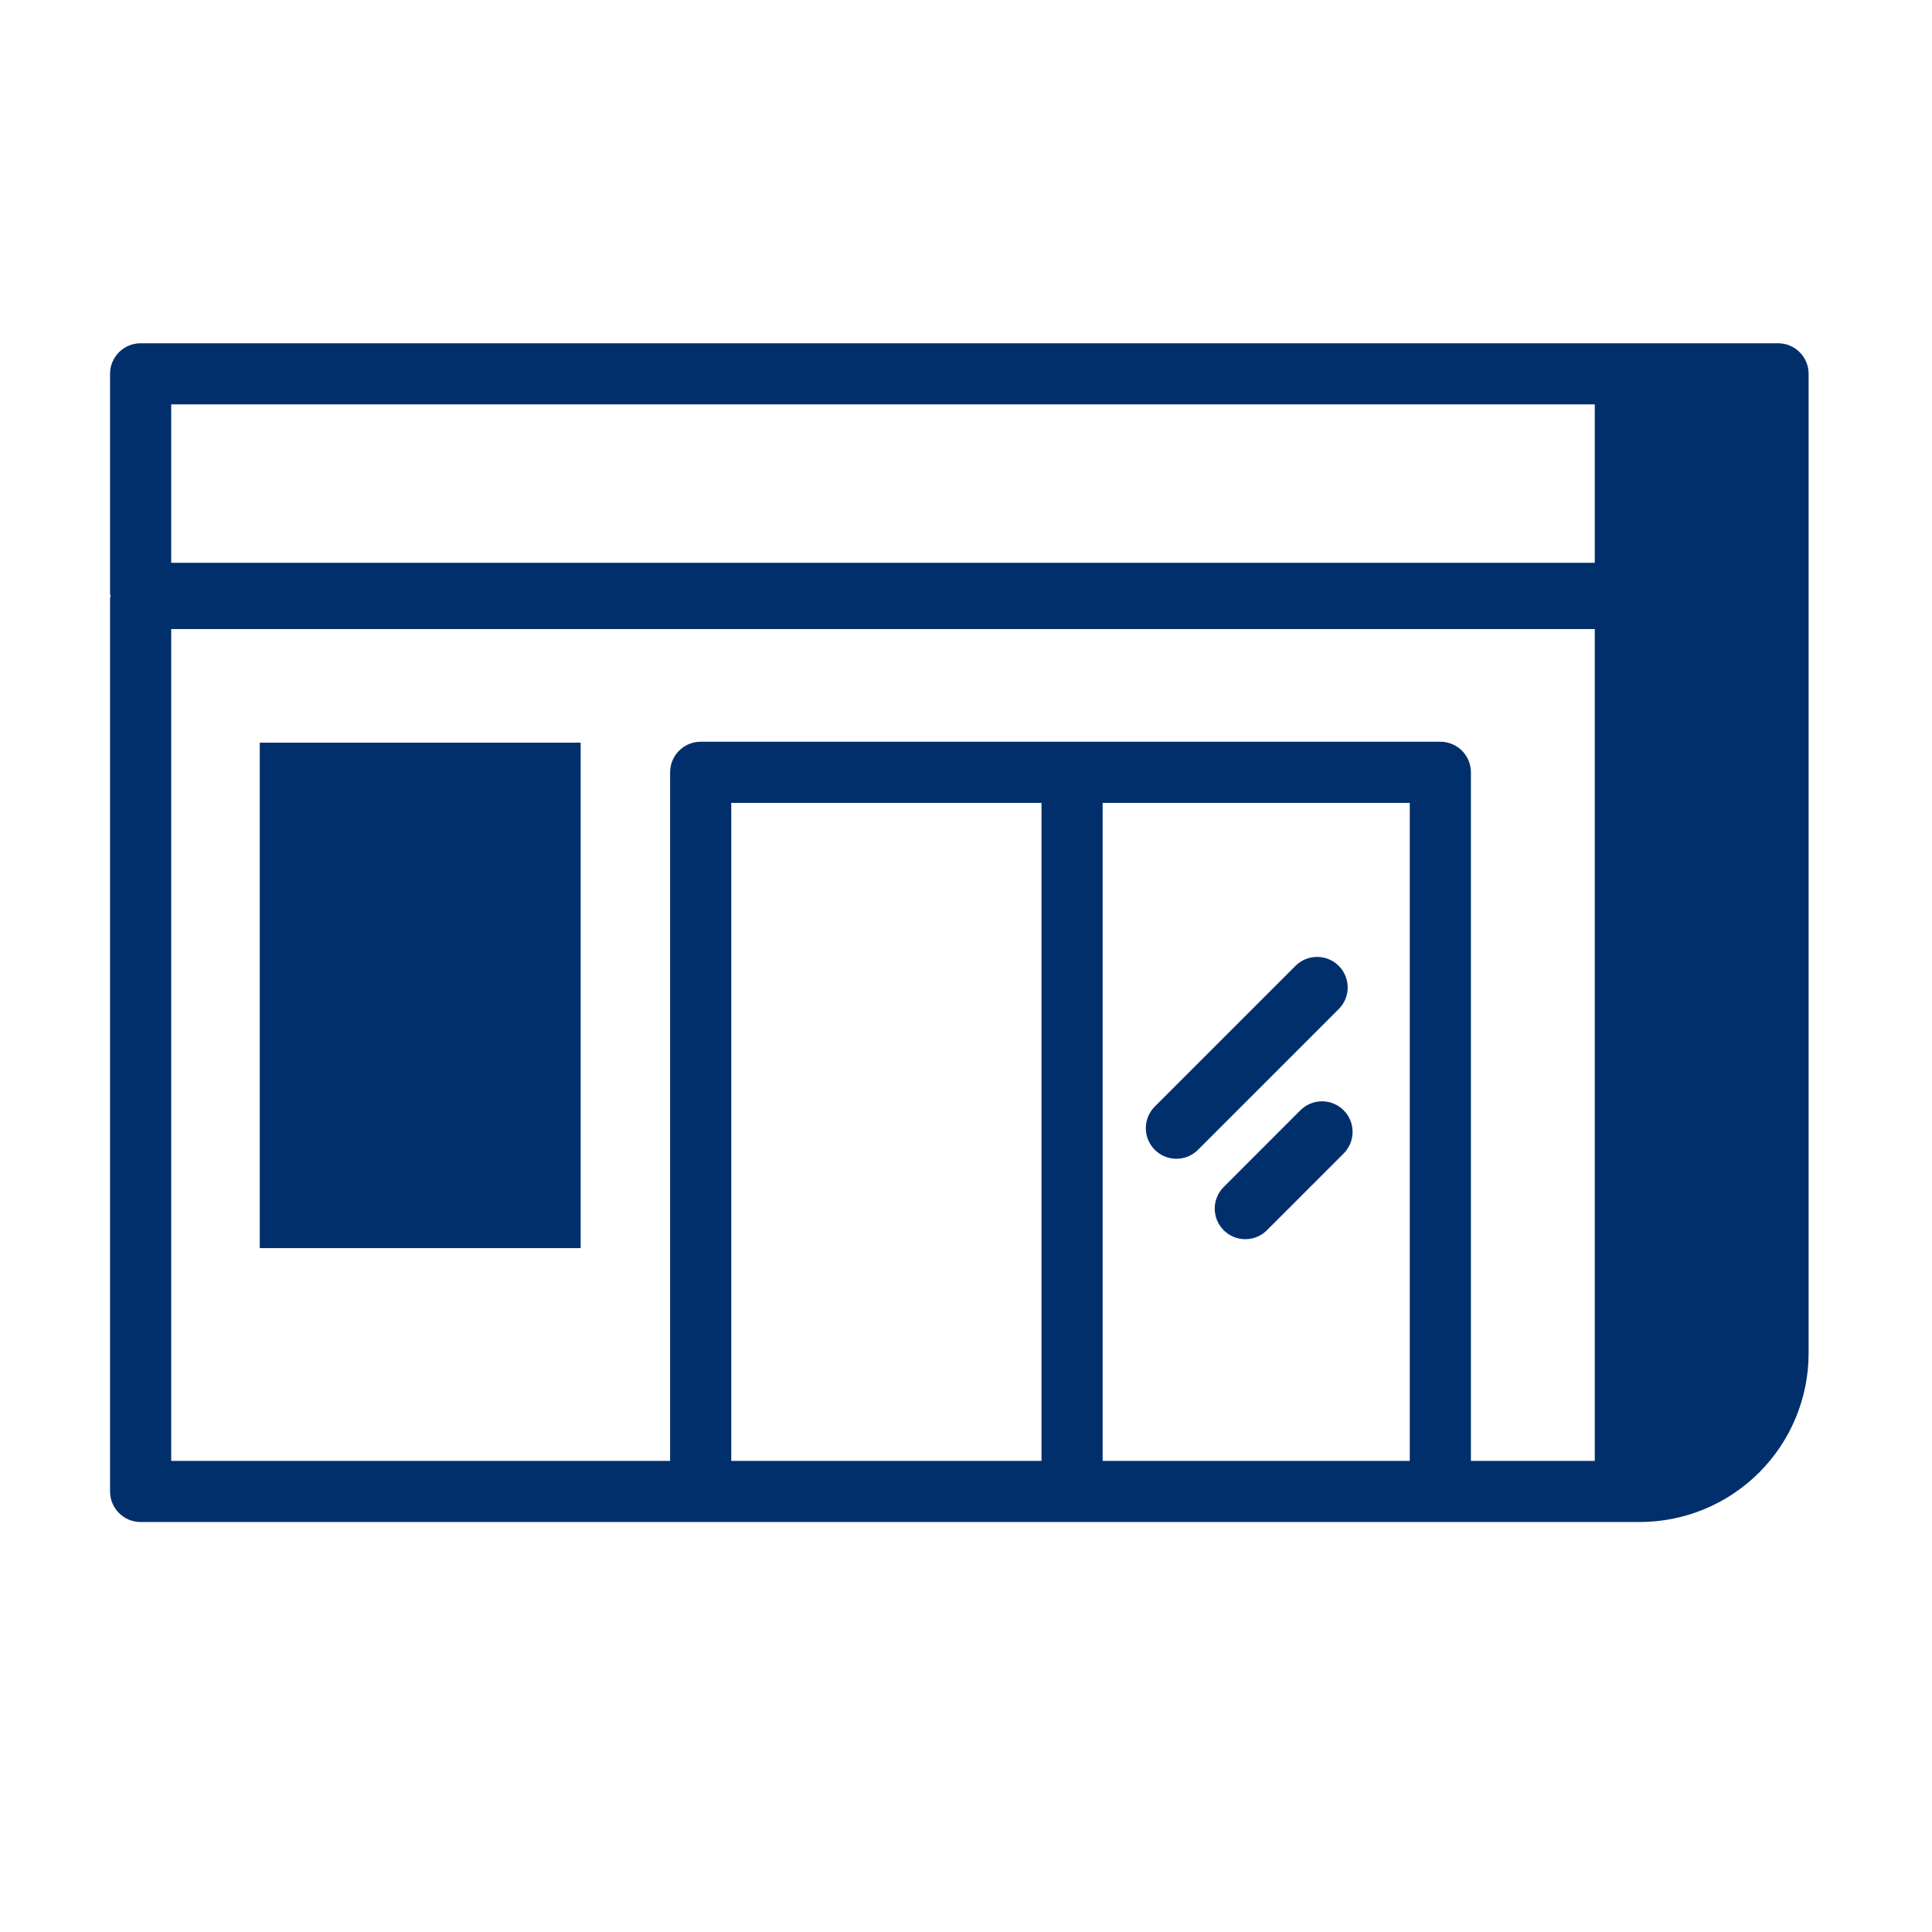 <svg width="79" height="79" viewBox="0 0 79 79" fill="none" xmlns="http://www.w3.org/2000/svg">
<path fill-rule="evenodd" clip-rule="evenodd" d="M10.622 51.036H23.744V30.368H10.622V51.036Z" fill="#002F6C"/>
<path fill-rule="evenodd" clip-rule="evenodd" d="M47.219 47.015C47.335 47.132 47.473 47.224 47.624 47.287C47.776 47.35 47.939 47.382 48.103 47.382C48.267 47.382 48.43 47.35 48.582 47.287C48.733 47.224 48.871 47.132 48.987 47.015L54.756 41.246C54.984 41.011 55.11 40.695 55.107 40.367C55.104 40.039 54.973 39.726 54.741 39.494C54.51 39.262 54.196 39.131 53.868 39.128C53.541 39.125 53.225 39.251 52.989 39.478L47.219 45.247C47.103 45.363 47.011 45.501 46.948 45.653C46.885 45.804 46.853 45.967 46.853 46.131C46.853 46.295 46.885 46.458 46.948 46.61C47.011 46.761 47.103 46.899 47.219 47.015ZM53.174 45.399L50.052 48.522C49.933 48.638 49.837 48.776 49.772 48.928C49.706 49.081 49.672 49.245 49.671 49.411C49.669 49.577 49.701 49.741 49.764 49.895C49.827 50.048 49.92 50.188 50.037 50.305C50.154 50.422 50.294 50.515 50.448 50.578C50.601 50.641 50.766 50.672 50.932 50.671C51.098 50.669 51.262 50.635 51.414 50.569C51.567 50.504 51.705 50.409 51.82 50.289L54.942 47.167C55.058 47.051 55.15 46.913 55.213 46.762C55.276 46.61 55.308 46.447 55.308 46.283C55.308 46.119 55.276 45.956 55.213 45.805C55.15 45.653 55.058 45.515 54.942 45.399C54.826 45.283 54.688 45.191 54.536 45.128C54.385 45.065 54.222 45.033 54.058 45.033C53.894 45.033 53.731 45.065 53.58 45.128C53.428 45.191 53.29 45.283 53.174 45.399Z" fill="#002F6C"/>
<path fill-rule="evenodd" clip-rule="evenodd" d="M72.705 14.036C73.396 14.036 73.955 14.596 73.955 15.286V55.337C73.953 57.166 73.225 58.919 71.932 60.212C70.639 61.505 68.886 62.233 67.057 62.235H5.75C5.06 62.235 4.5 61.675 4.5 60.985V24.473C4.5 24.436 4.518 24.405 4.521 24.368C4.518 24.332 4.5 24.3 4.5 24.263V15.286C4.5 14.596 5.06 14.036 5.75 14.036H72.705ZM65.211 25.723H7V59.736H27.401V31.58C27.401 30.89 27.961 30.33 28.651 30.33H58.896C59.586 30.33 60.146 30.89 60.146 31.58V59.736H65.211V25.723ZM57.646 32.83H45.087V59.736H57.646V32.83ZM42.587 32.83H29.901V59.736H42.587V32.83ZM65.211 16.536H7V23.014H65.211V16.536Z" fill="#002F6C"/>
</svg>
